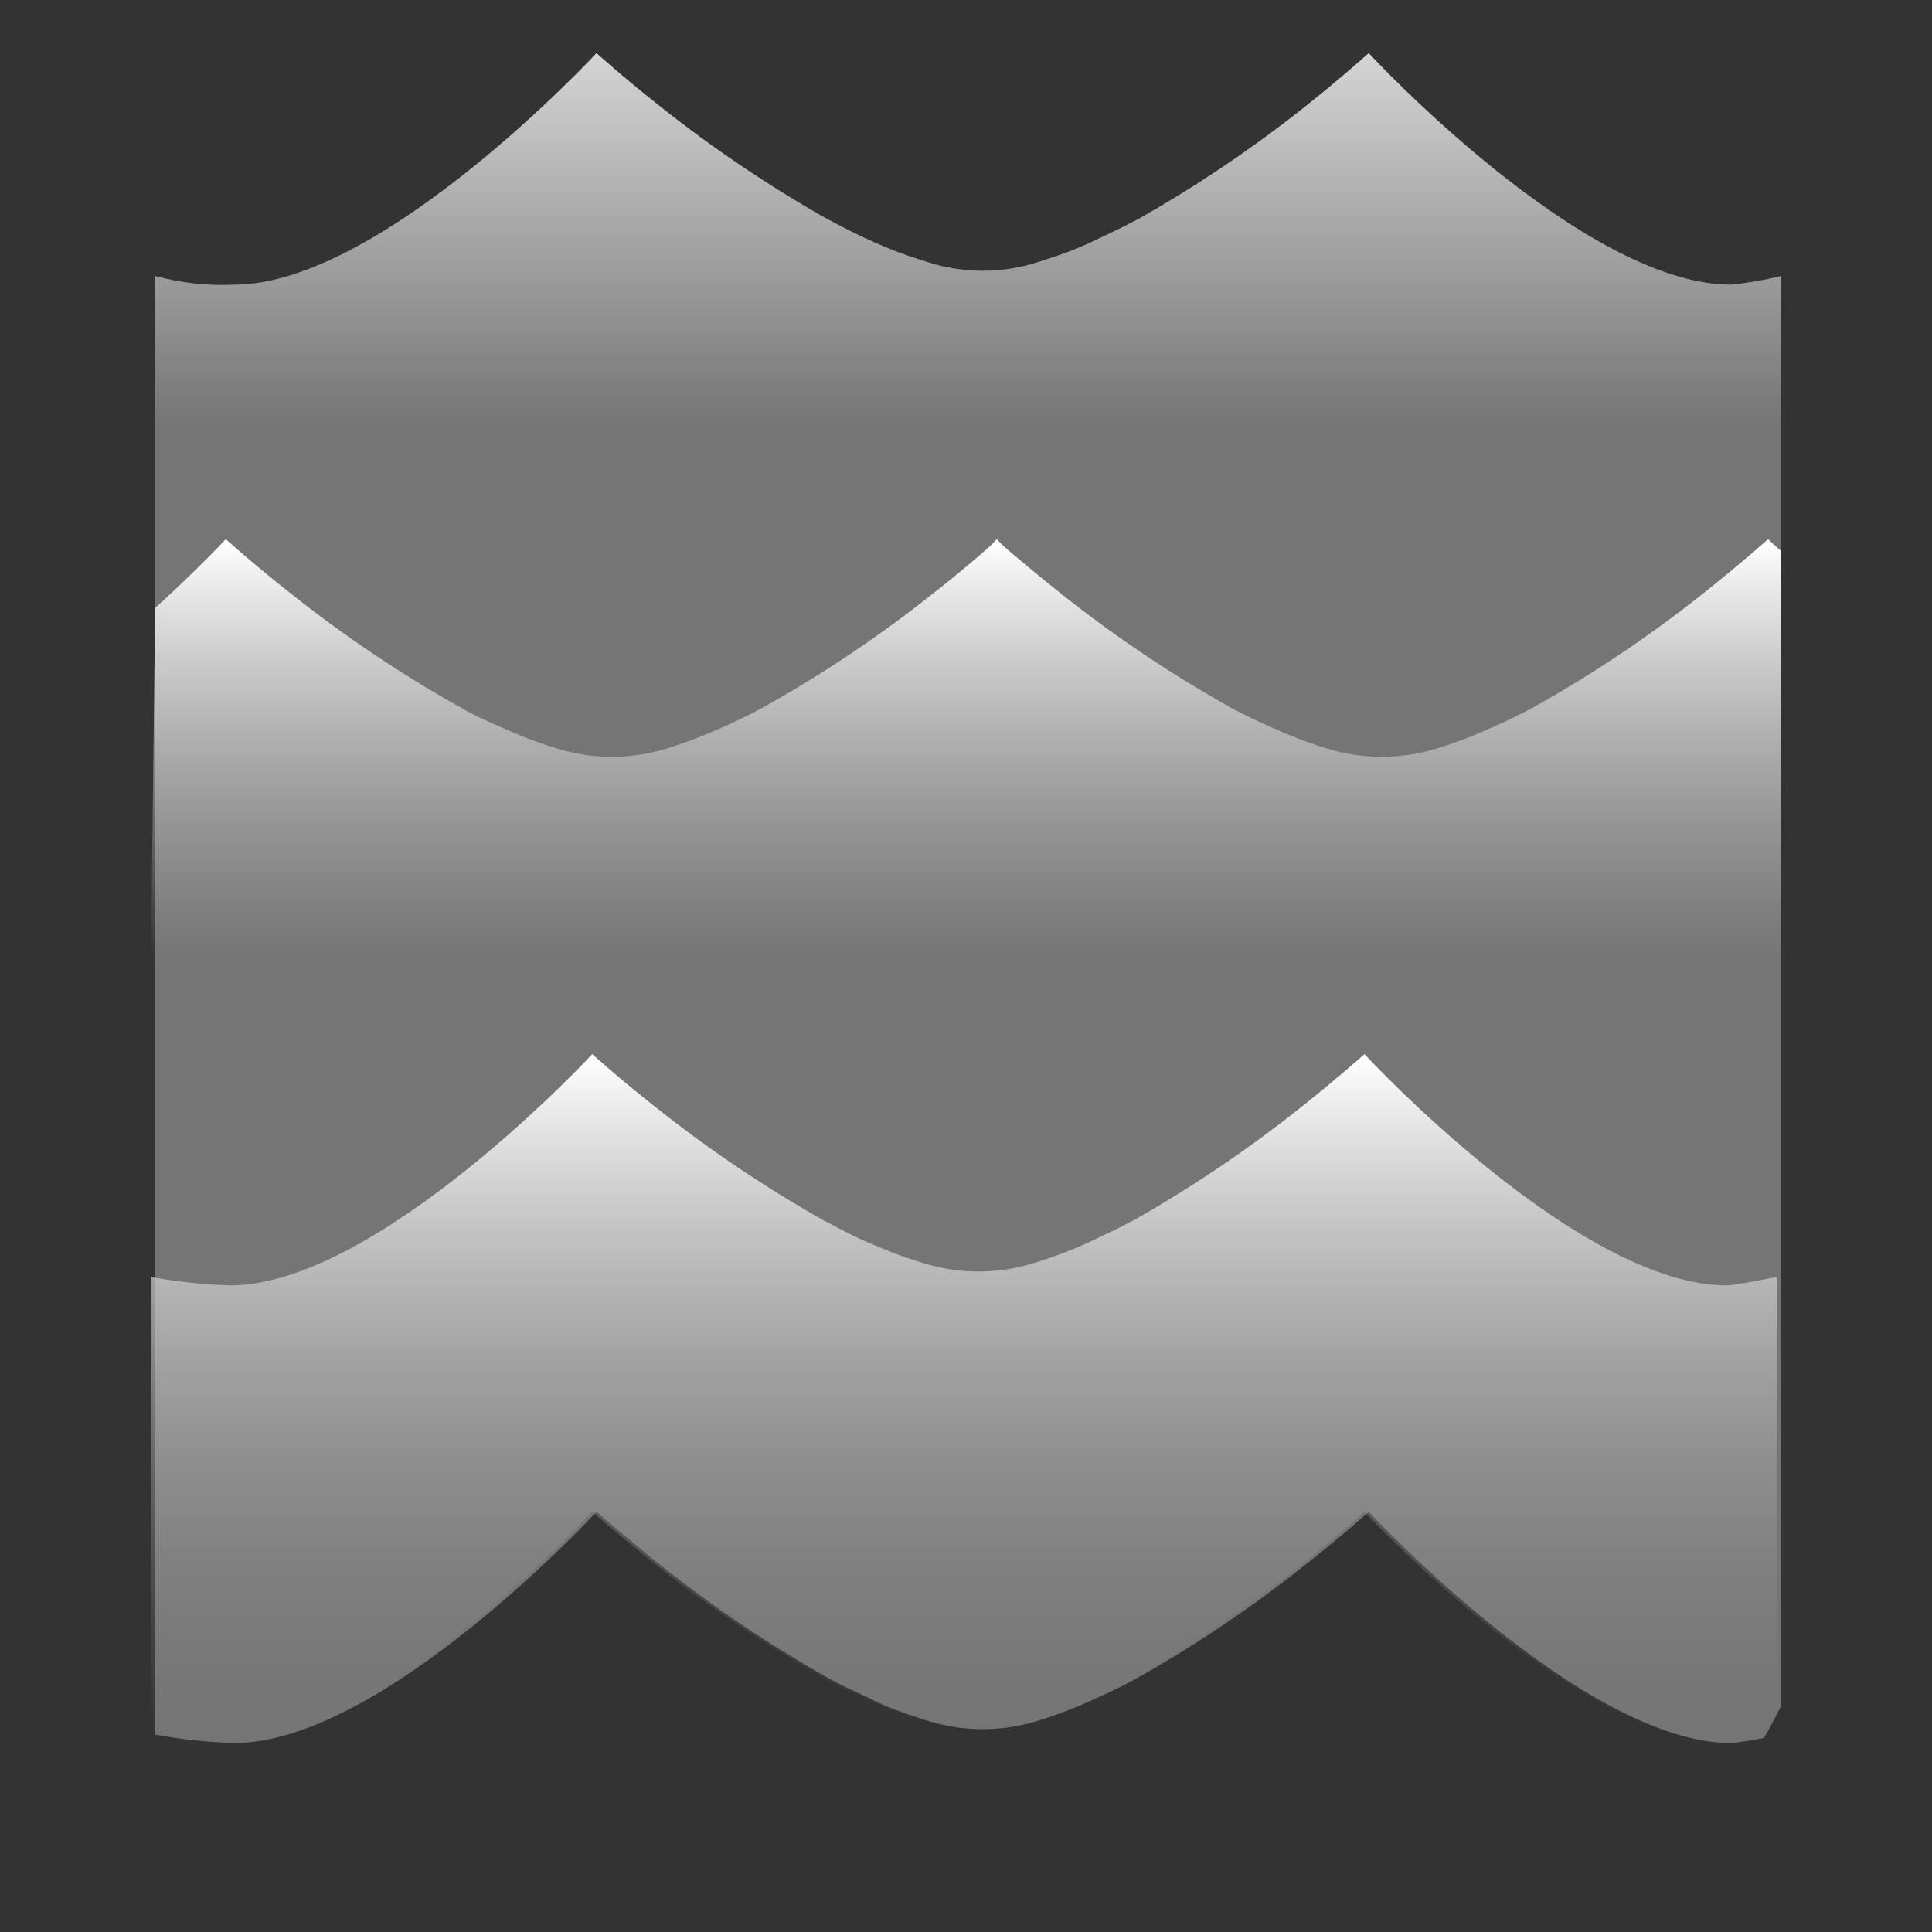 <svg width="64" height="64" viewBox="0 0 64 64" fill="none" xmlns="http://www.w3.org/2000/svg">
<rect x="0" y="0" width="64" height="64" fill="#333333" stroke="none"/>
<path opacity="0.8" d="M57.34 9.43C52.42 9.43 45.34 1.76 45.34 1.76C45.34 1.76 44.48 2.54 43.21 3.55C41.472 4.928 39.63 6.168 37.7 7.26L37.56 7.33C37.08 7.59 36.56 7.82 36.13 8.03C35.675 8.239 35.207 8.419 34.73 8.57L34.42 8.67C33.209 9.07 31.901 9.07 30.69 8.67L30.38 8.57C29.9 8.417 29.429 8.237 28.97 8.03C28.5 7.82 28.03 7.59 27.55 7.33L27.41 7.26C25.48 6.168 23.638 4.928 21.9 3.55C20.63 2.55 19.76 1.76 19.76 1.76C19.76 1.76 12.65 9.43 7.76 9.43C6.877 9.473 5.992 9.375 5.14 9.14V57.46C6.005 57.62 6.881 57.713 7.76 57.74C12.69 57.74 19.76 50.08 19.76 50.08C19.76 50.08 20.63 50.85 21.9 51.86C23.635 53.241 25.478 54.482 27.41 55.57L27.55 55.65C28.03 55.91 28.55 56.13 28.97 56.34C29.39 56.55 29.92 56.74 30.38 56.89L30.69 56.99C31.903 57.377 33.207 57.377 34.42 56.99L34.73 56.89C35.206 56.731 35.673 56.547 36.13 56.34C36.6 56.13 37.08 55.91 37.56 55.65L37.7 55.57C39.632 54.482 41.475 53.241 43.21 51.86C44.48 50.86 45.34 50.08 45.34 50.08C45.34 50.08 52.45 57.74 57.34 57.74C57.706 57.704 58.07 57.647 58.43 57.57C58.72 57.09 59 56.51 59 56.51V9.14C58.455 9.277 57.9 9.374 57.34 9.43Z" fill="#808080"/>
<path opacity="0.7" d="M57.34 9.43C52.42 9.43 45.34 1.76 45.34 1.76C45.34 1.76 44.48 2.54 43.21 3.55C41.472 4.928 39.63 6.168 37.7 7.26L37.56 7.33C37.08 7.59 36.56 7.82 36.13 8.03C35.675 8.239 35.207 8.419 34.73 8.57L34.42 8.67C33.209 9.07 31.901 9.07 30.69 8.67L30.38 8.57C29.9 8.417 29.429 8.237 28.97 8.03C28.5 7.82 28.03 7.59 27.55 7.33L27.41 7.26C25.48 6.168 23.638 4.928 21.9 3.55C20.63 2.55 19.76 1.76 19.76 1.76C19.76 1.76 12.65 9.43 7.76 9.43C6.877 9.473 5.992 9.375 5.14 9.14V57.46C6.005 57.62 6.881 57.713 7.76 57.74C12.69 57.74 19.76 50.08 19.76 50.08C19.76 50.08 20.63 50.85 21.9 51.86C23.635 53.241 25.478 54.482 27.41 55.57L27.55 55.65C28.03 55.91 28.55 56.13 28.97 56.34C29.39 56.55 29.92 56.74 30.38 56.89L30.69 56.99C31.903 57.377 33.207 57.377 34.42 56.99L34.73 56.89C35.206 56.731 35.673 56.547 36.13 56.34C36.6 56.13 37.08 55.91 37.56 55.65L37.7 55.57C39.632 54.482 41.475 53.241 43.21 51.86C44.48 50.86 45.34 50.08 45.34 50.08C45.34 50.08 52.45 57.74 57.34 57.74C57.706 57.704 58.07 57.647 58.43 57.57C58.72 57.09 59 56.51 59 56.51V9.14C58.455 9.277 57.9 9.374 57.34 9.43Z" fill="url(#paint0_linear)"/>
<path d="M5.13 57.48C5.952 57.632 6.784 57.719 7.62 57.74C12.55 57.74 19.62 50.08 19.62 50.08C19.62 50.08 20.49 50.85 21.76 51.86C23.495 53.241 25.338 54.482 27.27 55.57L27.41 55.65C27.89 55.91 28.41 56.13 28.83 56.34C29.25 56.55 29.78 56.74 30.24 56.89L30.55 56.99C31.763 57.377 33.067 57.377 34.28 56.99L34.59 56.89C35.066 56.731 35.533 56.547 35.99 56.34C36.46 56.13 36.94 55.91 37.42 55.65L37.56 55.57C39.492 54.482 41.335 53.241 43.07 51.86C44.34 50.86 45.2 50.08 45.2 50.08C45.2 50.08 52.31 57.74 57.2 57.74C57.634 57.695 58.065 57.625 58.49 57.53C58.632 57.204 58.756 56.87 58.86 56.53V42.3C58.86 42.3 57.48 42.58 57.2 42.58C52.28 42.58 45.2 34.92 45.2 34.92C45.2 34.92 44.34 35.69 43.07 36.7C41.333 38.081 39.49 39.325 37.56 40.42L37.42 40.49C36.94 40.75 36.42 40.98 35.99 41.19C35.533 41.394 35.066 41.575 34.59 41.73L34.28 41.83C33.067 42.217 31.763 42.217 30.55 41.83L30.24 41.73C29.78 41.59 29.31 41.39 28.83 41.19C28.35 40.99 27.89 40.75 27.41 40.49L27.27 40.42C25.34 39.328 23.498 38.088 21.76 36.71C20.49 35.71 19.62 34.92 19.62 34.92C19.62 34.92 12.51 42.58 7.62 42.58C6.741 42.553 5.865 42.46 5 42.3V56.51C5.01 56.837 5.053 57.162 5.13 57.48Z" fill="url(#paint1_linear)"/>
<path d="M5 31.87H59V18.25C58.73 18.02 58.57 17.86 58.57 17.86C58.57 17.86 57.7 18.64 56.43 19.65C54.695 21.031 52.852 22.272 50.92 23.36L50.78 23.44C50.3 23.7 49.83 23.92 49.35 24.13C48.893 24.337 48.426 24.521 47.95 24.68L47.64 24.78C46.427 25.167 45.123 25.167 43.91 24.78L43.6 24.68C43.124 24.521 42.657 24.337 42.2 24.13C41.73 23.92 41.25 23.7 40.77 23.44L40.63 23.36C38.701 22.272 36.862 21.031 35.13 19.65C34.22 18.93 33.53 18.34 33.2 18.05L33.02 17.86L32.84 18.05C32.52 18.34 31.84 18.93 30.92 19.65C29.185 21.031 27.342 22.272 25.41 23.36L25.27 23.44C24.79 23.7 24.32 23.92 23.85 24.13C23.38 24.34 22.9 24.53 22.44 24.68L22.13 24.78C20.917 25.167 19.613 25.167 18.4 24.78L18.09 24.68C17.614 24.521 17.147 24.337 16.69 24.13C16.22 23.92 15.69 23.7 15.27 23.44L15.12 23.36C13.192 22.269 11.353 21.029 9.62 19.65C8.35 18.65 7.48 17.86 7.48 17.86C7.48 17.86 6.55 18.86 5.14 20.14L5 31.87Z" fill="url(#paint2_linear)"/>
<defs>
<linearGradient id="paint0_linear" x1="32" y1="1.76" x2="32" y2="57.74" gradientUnits="userSpaceOnUse">
<stop stop-color="white"/>
<stop offset="0.22" stop-color="white" stop-opacity="0.05"/>
</linearGradient>
<linearGradient id="paint1_linear" x1="32" y1="34.92" x2="32" y2="57.74" gradientUnits="userSpaceOnUse">
<stop stop-color="white"/>
<stop offset="1" stop-color="#808080" stop-opacity="0"/>
</linearGradient>
<linearGradient id="paint2_linear" x1="32" y1="17.86" x2="32" y2="31.87" gradientUnits="userSpaceOnUse">
<stop stop-color="white"/>
<stop offset="1" stop-color="#C4C4C4" stop-opacity="0"/>
</linearGradient>
</defs>
</svg>
